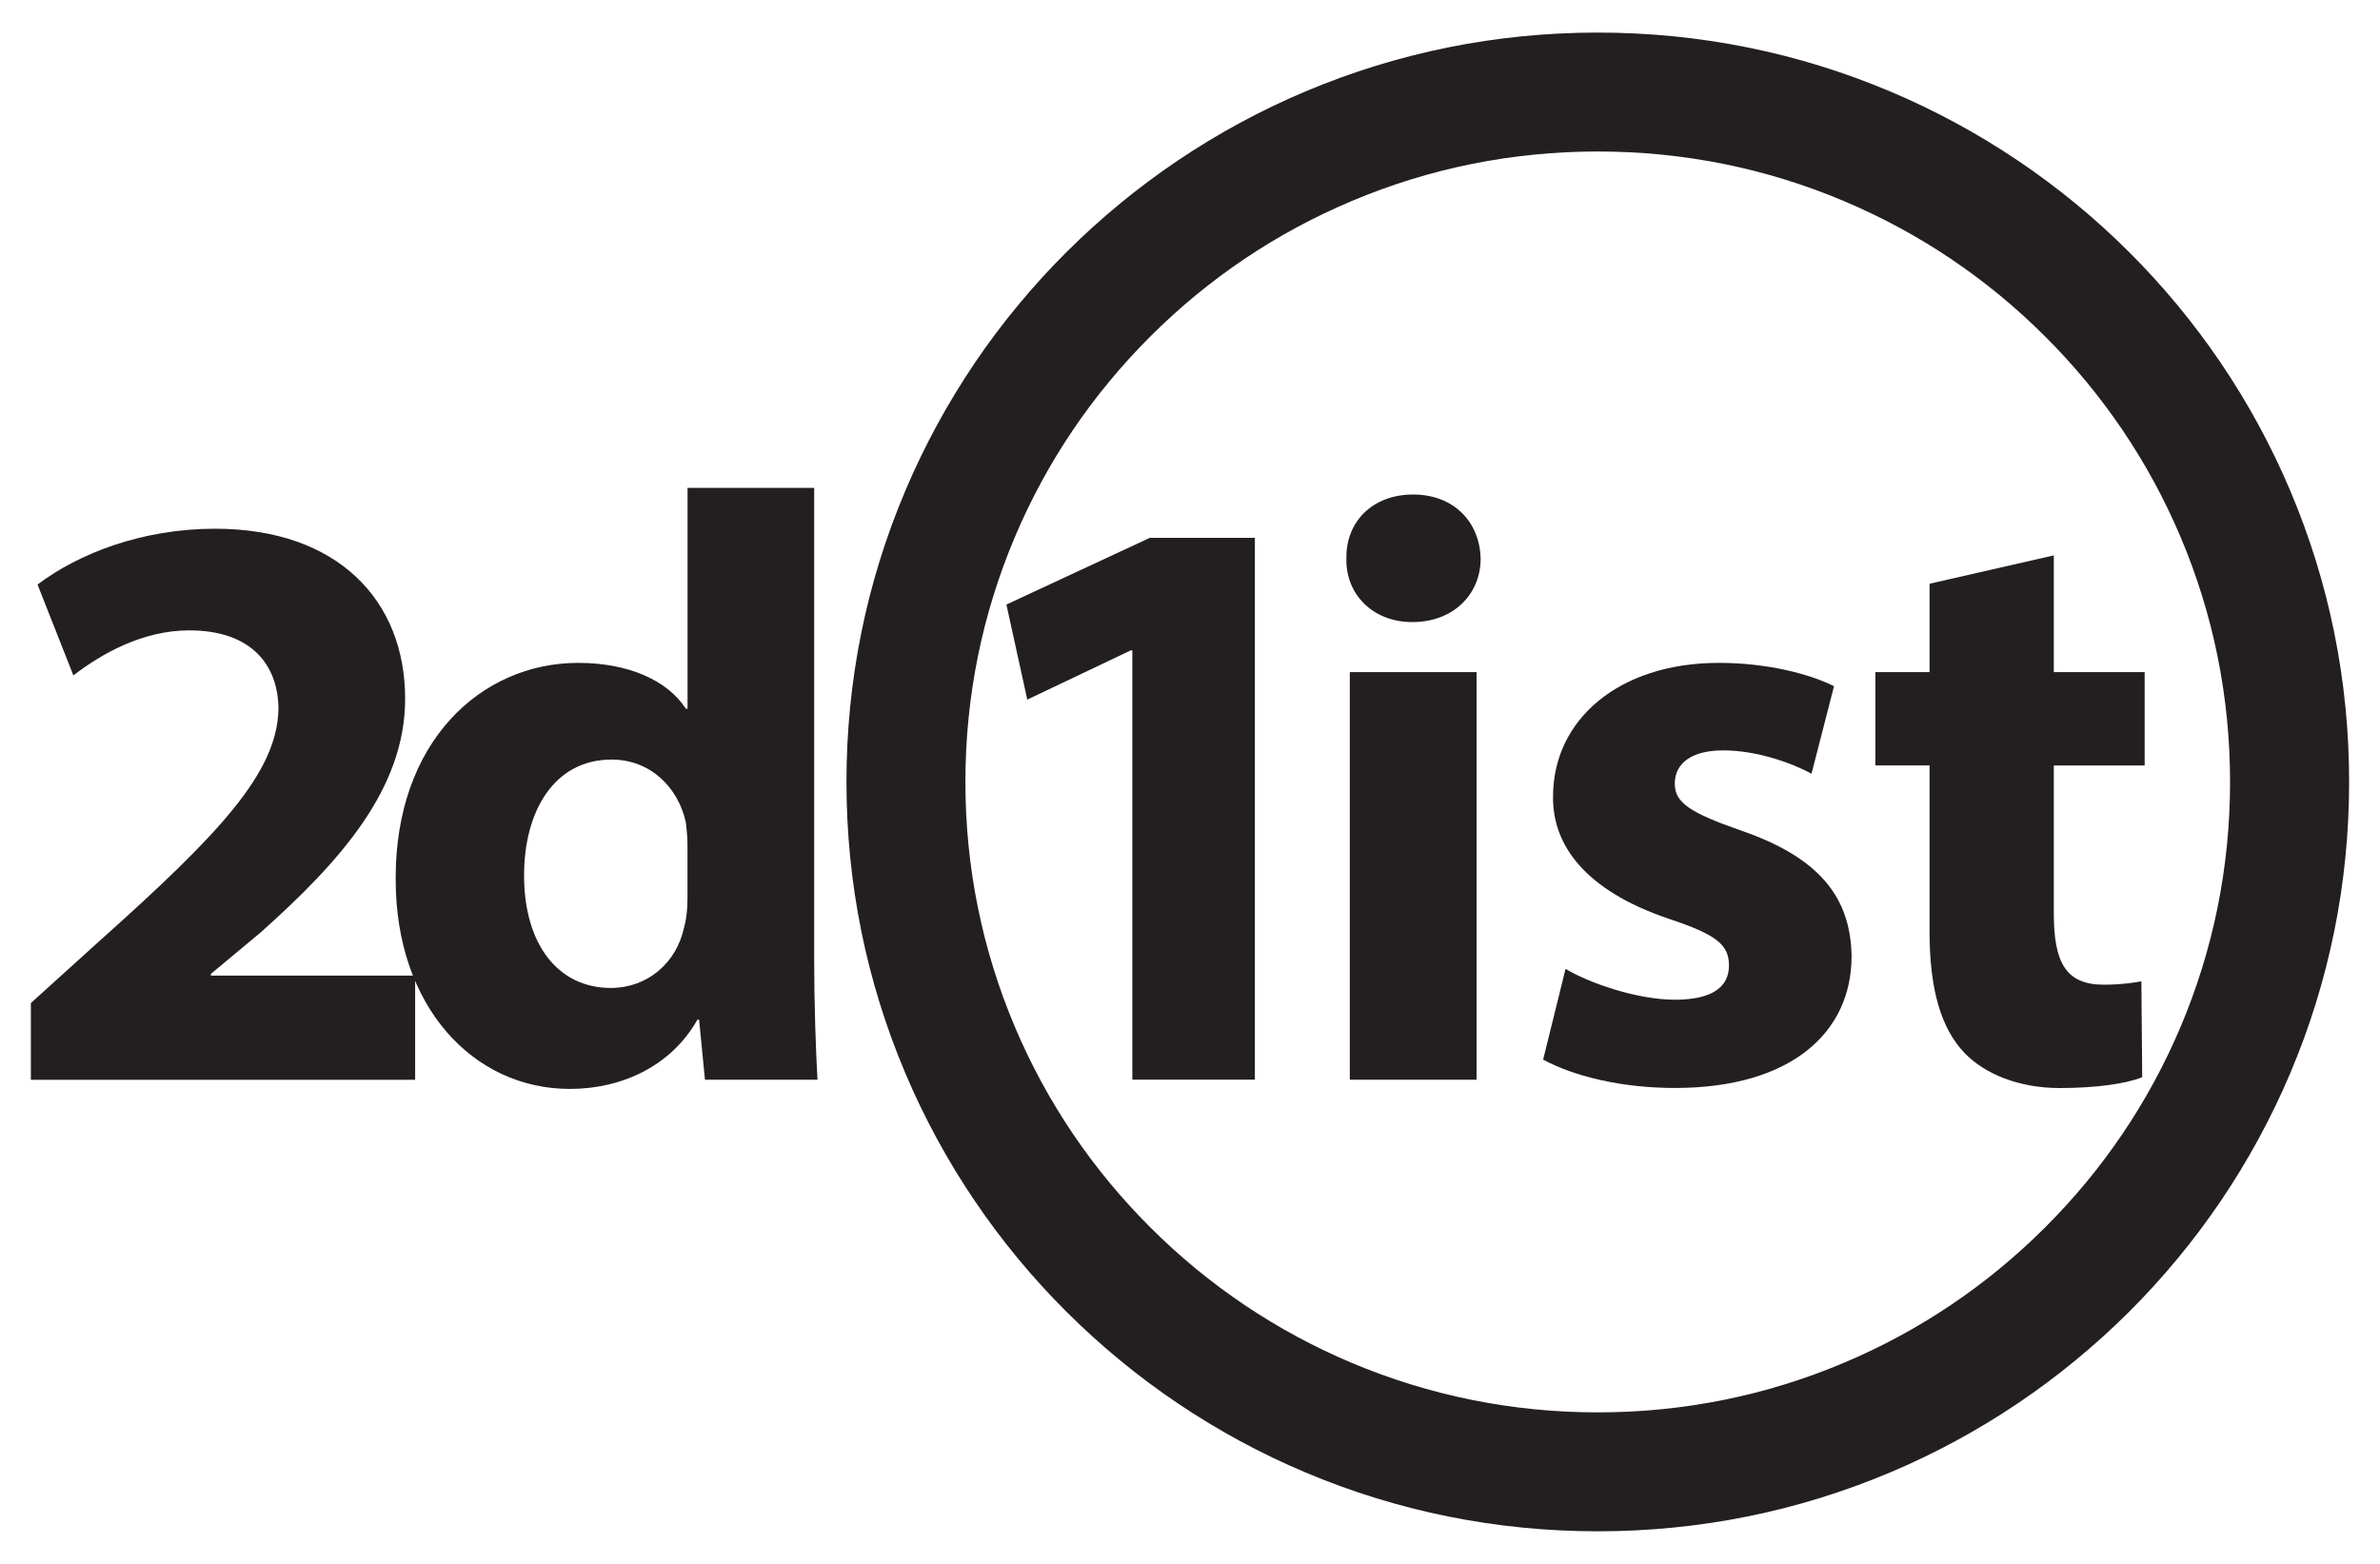 <?xml version="1.0" encoding="utf-8"?>
<!-- Generator: Adobe Illustrator 17.1.0, SVG Export Plug-In . SVG Version: 6.00 Build 0)  -->
<!DOCTYPE svg PUBLIC "-//W3C//DTD SVG 1.1//EN" "http://www.w3.org/Graphics/SVG/1.1/DTD/svg11.dtd">
<svg version="1.1" id="Layer_1" xmlns="http://www.w3.org/2000/svg" xmlns:xlink="http://www.w3.org/1999/xlink" x="0px" y="0px"
	 viewBox="6.1 101.5 3500 2300" enable-background="new 6.1 101.5 3500 2300" xml:space="preserve">
<g enable-background="new    ">
	<path fill="#231F20" d="M1671.3,1058.1h-2.5l-152,72.3l-30.7-139.8l210.9-98.1h154.5v796.9h-180.2L1671.3,1058.1L1671.3,1058.1z"/>
</g>
<g enable-background="new    ">
	<path fill="#231F20" d="M1203.4,819v691.5c0,67.4,2.5,138.5,4.9,179h-165.5l-8.6-88.3h-2.5c-38,67.4-110.3,101.8-187.6,101.8
		C702,1703,588,1581.6,588,1395.2c-1.2-202.3,125.1-318.8,268.5-318.8c73.6,0,131.2,25.7,158.2,67.4h2.5V819H1203.4z M1017.1,1343.7
		c0-9.8-1.2-23.3-2.5-33.1c-11-50.3-51.5-92-109.1-92c-84.6,0-128.7,76-128.7,170.4c0,101.8,50.3,165.5,127.5,165.5
		c53.9,0,96.9-36.8,107.9-89.5c3.7-13.5,4.9-27,4.9-42.9L1017.1,1343.7L1017.1,1343.7z"/>
</g>
<g enable-background="new    ">
	<path fill="#231F20" d="M51.5,1689.5v-112.8l103-93.2c174.1-155.7,258.7-245.2,261.1-338.4c0-65-39.2-116.5-131.2-116.5
		c-68.7,0-128.7,34.3-170.4,66.2L61.3,961.2c60.1-45.4,153.3-82.1,261.1-82.1c180.2,0,279.5,105.4,279.5,250.1
		c0,133.6-96.9,240.3-212.1,343.3l-73.6,61.3v2.5h300.4v153.3H51.5V1689.5z"/>
</g>
<g enable-background="new    ">
	<path fill="#231F20" d="M2183.5,923.2c0,51.5-39.2,93.2-100.5,93.2c-58.8,0-98.1-41.7-96.9-93.2c-1.2-53.9,38-94.4,98.1-94.4
		C2144.3,828.8,2182.3,869.3,2183.5,923.2z M1991.1,1689.5V1090h186.4v599.5H1991.1z"/>
</g>
<g enable-background="new    ">
	<path fill="#231F20" d="M2308.4,1526.4c34.3,20.8,105.4,45.4,160.6,45.4c56.4,0,79.7-19.6,79.7-50.3s-18.4-45.4-88.3-68.7
		c-123.8-41.7-171.6-109.1-170.4-180.2c0-111.6,95.6-196.2,244-196.2c69.9,0,132.4,15.9,169.2,34.3l-33.1,128.7
		c-27-14.7-78.5-34.3-130-34.3c-45.4,0-71.1,18.4-71.1,49c0,28.2,23.3,42.9,96.9,68.7c114,39.2,161.8,96.9,163.1,185.1
		c0,111.6-88.3,193.7-259.9,193.7c-78.5,0-148.3-17.2-193.7-41.7L2308.4,1526.4z"/>
</g>
<g enable-background="new    ">
	<path fill="#231F20" d="M3026.4,918.3V1090H3160v137.3h-133.6v217c0,72.3,17.2,105.4,73.6,105.4c23.3,0,41.7-2.5,55.2-4.9l1.2,141
		c-24.5,9.8-68.7,15.9-121.4,15.9c-60.1,0-110.3-20.8-139.8-51.5c-34.3-35.6-51.5-93.2-51.5-177.8v-245.2H2764V1090h79.7V960
		L3026.4,918.3z"/>
</g>
<path fill="#231F20" d="M2355.8,2353.6c-149.1,0-293.8-29.1-430-86.6c-65.5-27.6-128.6-61.8-187.7-101.6
	c-58.5-39.4-113.5-84.7-163.5-134.5c-50-49.8-95.4-104.7-134.9-163c-39.9-58.9-74.2-121.9-101.9-187.3
	c-57.7-136-86.9-280.3-86.9-429.1s29.2-293.2,86.9-429.1c27.7-65.3,62-128.3,101.9-187.3c39.5-58.3,84.9-113.2,134.9-163
	c50-49.8,105-95.1,163.5-134.5c59.1-39.8,122.2-74,187.7-101.6c136.3-57.5,280.9-86.6,430-86.6s293.8,29.1,430,86.6
	c65.5,27.6,128.6,61.8,187.7,101.6C3032,377,3087,422.2,3137,472.1c50,49.8,95.4,104.7,134.9,163c39.9,58.9,74.2,121.9,101.9,187.3
	c57.7,136,86.9,280.3,86.9,429.1s-29.2,293.2-86.9,429.1c-27.7,65.3-62,128.3-101.9,187.3c-39.5,58.3-84.9,113.2-134.9,163
	c-50,49.8-105,95.1-163.5,134.5c-59.1,39.8-122.2,74-187.7,101.6C2649.5,2324.5,2504.9,2353.6,2355.8,2353.6z M2355.8,324.3
	c-125.6,0-247.4,24.5-362,72.9C1883,443.9,1783.5,510.8,1698.1,596c-85.4,85.2-152.5,184.3-199.3,294.7
	c-48.4,114.2-73,235.6-73,360.8s24.6,246.6,73,360.8c46.8,110.4,113.9,209.5,199.3,294.7c85.4,85.2,184.9,152.1,295.6,198.8
	c114.6,48.3,236.4,72.9,362,72.9s247.4-24.5,362-72.9c110.7-46.7,210.2-113.6,295.6-198.8c85.4-85.2,152.5-184.3,199.3-294.7
	c48.4-114.2,73-235.6,73-360.8s-24.6-246.6-73-360.8c-46.8-110.4-113.9-209.5-199.3-294.7c-85.4-85.2-184.9-152.1-295.6-198.8
	C2603.2,348.8,2481.4,324.3,2355.8,324.3z"/>
</svg>
